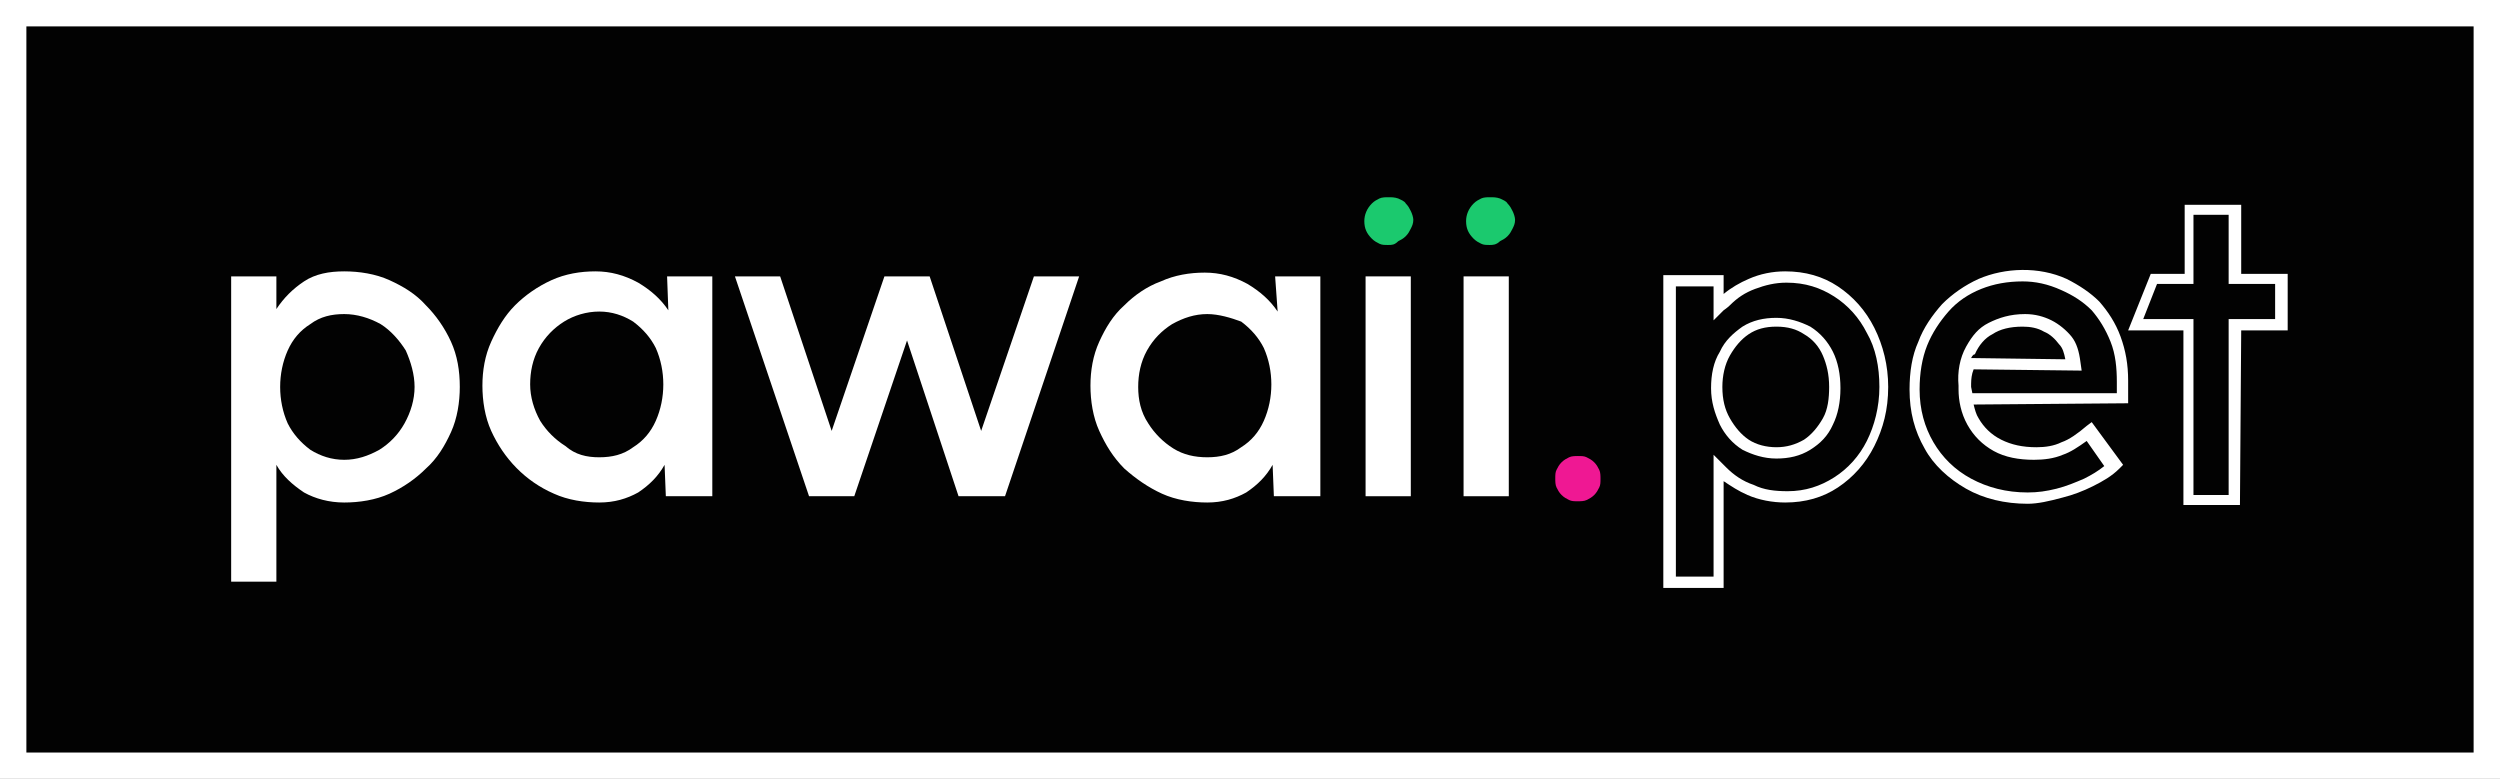 <?xml version="1.0" encoding="utf-8"?>
<!-- Generator: Adobe Illustrator 25.0.0, SVG Export Plug-In . SVG Version: 6.00 Build 0)  -->
<svg version="1.1" id="Layer_1" xmlns="http://www.w3.org/2000/svg" xmlns:xlink="http://www.w3.org/1999/xlink" x="0px" y="0px"
	 viewBox="0 0 199 62" style="enable-background:new 0 0 199 62;" xml:space="preserve">
<rect x="0" y="0" width="199" height="62" fill="#333333" stroke="none"/>
<style type="text/css">
	.st0{fill:#020202;}
	.st1{fill:#FFFFFF;}
	.st2{fill:none;}
	.st3{fill:#EF1893;}
	.st4{fill:#1BC96E;}
	.st5{fill:none;stroke:#FFFFFF;stroke-miterlimit:10;}
</style>
<path class="st0" d="M198,0.2H1.1v59.9H198V0.2z"/>
<path class="st1" d="M199,62H0V0h199V62z M2.1,59.9h194.8V2.1H2.1V59.9z"/>
<g>
	<rect x="-3" y="0" class="st2" width="199" height="62"/>
	<path class="st1" d="M22,46.3h-3.6V22H22v2.6c0.6-0.9,1.3-1.6,2.2-2.2c0.9-0.6,2-0.8,3.2-0.8c1.2,0,2.5,0.2,3.6,0.7
		c1.1,0.5,2.1,1.1,2.9,2c0.8,0.8,1.5,1.8,2,2.9c0.5,1.1,0.7,2.3,0.7,3.6c0,1.2-0.2,2.5-0.7,3.6c-0.5,1.1-1.1,2.1-2,2.9
		c-0.8,0.8-1.8,1.5-2.9,2c-1.1,0.5-2.4,0.7-3.6,0.7c-1.2,0-2.3-0.3-3.2-0.8c-0.9-0.6-1.7-1.3-2.2-2.2L22,46.3z M27.4,25
		c-1,0-1.9,0.2-2.7,0.8c-0.8,0.5-1.4,1.2-1.8,2.1c-0.4,0.9-0.6,1.9-0.6,2.9c0,1,0.2,2,0.6,2.9c0.4,0.8,1,1.5,1.8,2.1
		c0.8,0.5,1.7,0.8,2.7,0.8c1,0,1.9-0.3,2.8-0.8c0.8-0.5,1.5-1.2,2-2.1c0.5-0.9,0.8-1.9,0.8-2.9c0-1-0.3-2-0.7-2.9
		c-0.5-0.8-1.2-1.6-2-2.1C29.4,25.3,28.4,25,27.4,25z"/>
	<path class="st1" d="M53.1,22h3.6v17.5h-3.7l-0.1-2.5c-0.5,0.9-1.2,1.6-2.1,2.2c-0.9,0.5-1.9,0.8-3.1,0.8c-1.2,0-2.5-0.2-3.6-0.7
		c-2.3-1-4-2.8-5-5c-0.5-1.1-0.7-2.4-0.7-3.6c0-1.2,0.2-2.4,0.7-3.5c0.5-1.1,1.1-2.1,1.9-2.9c0.8-0.8,1.8-1.5,2.9-2
		c1.1-0.5,2.3-0.7,3.5-0.7c1.2,0,2.3,0.3,3.4,0.9c1,0.6,1.8,1.3,2.4,2.2L53.1,22z M47.7,36.4c1,0,1.9-0.2,2.7-0.8
		c0.8-0.5,1.4-1.2,1.8-2.1c0.4-0.9,0.6-1.9,0.6-2.9c0-1-0.2-2-0.6-2.9c-0.4-0.8-1-1.5-1.8-2.1c-0.8-0.5-1.7-0.8-2.7-0.8
		c-1,0-2,0.3-2.8,0.8c-0.8,0.5-1.5,1.2-2,2.1c-0.5,0.9-0.7,1.9-0.7,2.9c0,1,0.3,2,0.8,2.9c0.5,0.8,1.2,1.5,2,2
		C45.8,36.2,46.7,36.4,47.7,36.4L47.7,36.4z"/>
	<path class="st1" d="M68,39.5h-3.6L58.5,22h3.6l4.1,12.3L70.4,22H74l4.1,12.3L82.3,22h3.6L80,39.5h-3.7l-4.1-12.4L68,39.5z"/>
	<path class="st1" d="M101.5,22h3.6v17.5h-3.7l-0.1-2.5c-0.5,0.9-1.2,1.6-2.1,2.2c-0.9,0.5-1.9,0.8-3.1,0.8c-1.2,0-2.5-0.2-3.6-0.7
		c-1.1-0.5-2.1-1.2-3-2c-0.9-0.9-1.5-1.9-2-3c-0.5-1.1-0.7-2.4-0.7-3.6c0-1.2,0.2-2.4,0.7-3.5c0.5-1.1,1.1-2.1,2-2.9
		c0.8-0.8,1.8-1.5,2.9-1.9c1.1-0.5,2.3-0.7,3.5-0.7c1.2,0,2.3,0.3,3.4,0.9c1,0.6,1.8,1.3,2.4,2.2L101.5,22z M96.1,36.4
		c1,0,1.9-0.2,2.7-0.8c0.8-0.5,1.4-1.2,1.8-2.1c0.4-0.9,0.6-1.9,0.6-2.9c0-1-0.2-2-0.6-2.9c-0.4-0.8-1-1.5-1.8-2.1
		C98,25.3,97,25,96.1,25c-1,0-1.9,0.3-2.8,0.8c-0.8,0.5-1.5,1.2-2,2.1c-0.5,0.9-0.7,1.9-0.7,2.9c0,1,0.2,2,0.8,2.9
		c0.5,0.8,1.2,1.5,2,2C94.2,36.2,95.1,36.4,96.1,36.4L96.1,36.4z"/>
	<path class="st1" d="M108.7,22h3.6v17.5h-3.6V22z"/>
	<path class="st1" d="M116.5,22h3.6v17.5h-3.6V22z"/>
	<path class="st3" d="M125.6,39.9c-0.3,0-0.5,0-0.7-0.1c-0.2-0.1-0.4-0.2-0.6-0.4c-0.2-0.2-0.3-0.4-0.4-0.6
		c-0.1-0.2-0.1-0.5-0.1-0.7c0-0.3,0-0.5,0.1-0.7c0.1-0.2,0.2-0.4,0.4-0.6c0.2-0.2,0.4-0.3,0.6-0.4c0.2-0.1,0.5-0.1,0.7-0.1
		c0.3,0,0.5,0,0.7,0.1c0.2,0.1,0.4,0.2,0.6,0.4c0.2,0.2,0.3,0.4,0.4,0.6c0.1,0.2,0.1,0.5,0.1,0.7c0,0.3,0,0.5-0.1,0.7
		c-0.1,0.2-0.2,0.4-0.4,0.6s-0.4,0.3-0.6,0.4C126.1,39.9,125.8,39.9,125.6,39.9L125.6,39.9z"/>
	<path class="st4" d="M110.5,19.5c-0.3,0-0.5,0-0.7-0.1c-0.2-0.1-0.4-0.2-0.6-0.4c-0.4-0.4-0.6-0.8-0.6-1.4c0-0.5,0.2-1,0.6-1.4
		c0.2-0.2,0.4-0.3,0.6-0.4c0.2-0.1,0.5-0.1,0.7-0.1c0.3,0,0.5,0,0.8,0.1c0.2,0.1,0.5,0.2,0.6,0.4c0.2,0.2,0.3,0.4,0.4,0.6
		c0.1,0.2,0.2,0.5,0.2,0.7c0,0.3-0.1,0.5-0.2,0.7c-0.1,0.2-0.2,0.4-0.4,0.6c-0.2,0.2-0.4,0.3-0.6,0.4
		C111,19.5,110.8,19.5,110.5,19.5L110.5,19.5z"/>
	<path class="st4" d="M118.6,19.5c-0.3,0-0.5,0-0.7-0.1c-0.2-0.1-0.4-0.2-0.6-0.4c-0.4-0.4-0.6-0.8-0.6-1.4c0-0.5,0.2-1,0.6-1.4
		c0.2-0.2,0.4-0.3,0.6-0.4s0.5-0.1,0.7-0.1c0.3,0,0.5,0,0.8,0.1c0.2,0.1,0.5,0.2,0.6,0.4c0.2,0.2,0.3,0.4,0.4,0.6
		c0.1,0.2,0.2,0.5,0.2,0.7c0,0.3-0.1,0.5-0.2,0.7c-0.1,0.2-0.2,0.4-0.4,0.6c-0.2,0.2-0.4,0.3-0.6,0.4
		C119.1,19.5,118.8,19.5,118.6,19.5L118.6,19.5z"/>
	<g>
		<path class="st1" d="M178.3,40.2h-4.5l0-13.9l-4.4,0l1.8-4.5h2.7l0-5.5h4.5l0,5.5h3.7v4.5h-3.7L178.3,40.2z M174.6,39.4h2.8l0-14
			h3.7v-2.8h-3.7l0-5.5h-2.8l0,5.5h-2.9l-1.1,2.8l4,0L174.6,39.4z"/>
		<path class="st1" d="M137.3,46.8h-4.9V21.9h4.8l0,1.5c0.6-0.5,1.3-0.9,2-1.2c0.9-0.4,1.9-0.6,2.9-0.6c1.6,0,3,0.4,4.2,1.2
			c1.2,0.8,2.2,1.9,2.9,3.3c0.7,1.4,1.1,3,1.1,4.7c0,1.8-0.4,3.3-1.1,4.7c-0.7,1.4-1.7,2.5-2.9,3.3c-1.2,0.8-2.6,1.2-4.2,1.2
			c-1,0-2.1-0.2-3-0.6c-0.7-0.3-1.3-0.7-1.9-1.1V46.8z M133.3,45.9h3.1v-9.7l1,1c0.6,0.6,1.3,1.1,2.2,1.4c0.8,0.4,1.7,0.5,2.7,0.5
			c1.4,0,2.6-0.4,3.7-1.1c1.1-0.7,2-1.7,2.6-2.9c0.6-1.2,1-2.7,1-4.3c0-1.6-0.3-3.1-1-4.3c-0.6-1.2-1.5-2.2-2.6-2.9
			c-1.1-0.7-2.3-1.1-3.8-1.1c-0.9,0-1.7,0.2-2.5,0.5c-0.8,0.3-1.4,0.7-2,1.3c-0.2,0.2-0.5,0.4-0.5,0.4l-0.8,0.8l0-2.7h-3V45.9z
			 M141.4,36.5c-1,0-1.9-0.3-2.7-0.7c-0.8-0.5-1.4-1.2-1.8-2c-0.4-0.9-0.7-1.8-0.7-2.9c0-1.1,0.2-2.1,0.7-2.9c0.4-0.9,1.1-1.5,1.8-2
			c0.8-0.5,1.7-0.7,2.7-0.7c1,0,1.9,0.3,2.7,0.7c0.8,0.5,1.4,1.2,1.8,2c0.4,0.8,0.6,1.8,0.6,2.9c0,1.1-0.2,2.1-0.6,2.9
			c-0.4,0.9-1,1.5-1.8,2C143.3,36.3,142.4,36.5,141.4,36.5z M141.4,26c-0.9,0-1.6,0.2-2.2,0.6c-0.6,0.4-1.1,1-1.5,1.7
			c-0.4,0.7-0.6,1.6-0.6,2.5c0,1,0.2,1.8,0.6,2.5c0.4,0.7,0.9,1.3,1.5,1.7c0.6,0.4,1.4,0.6,2.2,0.6c0.8,0,1.5-0.2,2.2-0.6
			c0.6-0.4,1.1-1,1.5-1.7c0.4-0.7,0.5-1.6,0.5-2.5c0-1-0.2-1.8-0.5-2.5c-0.3-0.7-0.8-1.3-1.5-1.7C143,26.2,142.3,26,141.4,26z"/>
		<path class="st1" d="M161.4,40.1c-1.8,0-3.5-0.4-4.9-1.2c-1.4-0.8-2.6-1.9-3.3-3.2c-0.8-1.4-1.2-2.9-1.2-4.7
			c0-1.4,0.2-2.7,0.7-3.8c0.4-1.1,1.1-2.1,1.9-3c0.8-0.8,1.8-1.5,2.9-2c2.1-0.9,4.8-1,7,0c1,0.5,1.9,1.1,2.6,1.8
			c0.7,0.8,1.3,1.7,1.7,2.8c0.4,1.1,0.6,2.2,0.6,3.5l0,1.8l-12.3,0.1c0.1,0.4,0.2,0.8,0.4,1.1c0.4,0.7,1,1.3,1.8,1.7
			c0.8,0.4,1.7,0.6,2.8,0.6c0.7,0,1.4-0.1,2-0.4c0.6-0.2,1.3-0.7,2-1.3l0.4-0.3l2.5,3.4l-0.3,0.3c-0.6,0.6-1.3,1-2.1,1.4
			c-0.8,0.4-1.6,0.7-2.4,0.9C163.1,39.9,162.2,40.1,161.4,40.1z M161,22.4c-1.2,0-2.3,0.2-3.3,0.6c-1,0.4-1.9,1-2.6,1.8
			c-0.7,0.8-1.3,1.7-1.7,2.7c-0.4,1-0.6,2.2-0.6,3.5c0,1.6,0.4,3,1.1,4.2c0.7,1.2,1.7,2.2,3,2.9c1.3,0.7,2.8,1.1,4.5,1.1
			c0.8,0,1.5-0.1,2.3-0.3c0.8-0.2,1.5-0.5,2.2-0.8c0.6-0.3,1.1-0.6,1.6-1l-1.4-2c-0.7,0.5-1.3,0.9-1.9,1.1c-0.7,0.3-1.5,0.4-2.3,0.4
			c-1.2,0-2.3-0.2-3.2-0.7c-0.9-0.5-1.6-1.2-2.1-2.1c-0.5-0.9-0.7-1.9-0.7-2.8l0,0c0-0.1,0-0.2,0-0.3c-0.1-1.1,0.1-2.2,0.6-3.1
			c0.5-0.9,1-1.5,1.8-1.9c0.8-0.4,1.7-0.7,2.9-0.7c0.8,0,1.5,0.2,2.1,0.5c0.6,0.3,1.2,0.8,1.6,1.3c0.4,0.5,0.6,1.2,0.7,2l0.1,0.7
			l-8.6-0.1l-0.1,0.3c-0.1,0.4-0.1,0.7-0.1,1.1l0.1,0.5l11.5,0l0-0.9c0-1.1-0.1-2.2-0.5-3.2c-0.4-1-0.9-1.8-1.5-2.5
			c-0.7-0.7-1.5-1.2-2.4-1.6C163,22.6,162,22.4,161,22.4z M156.9,28.5l7.5,0.1c-0.1-0.5-0.2-0.9-0.5-1.2c-0.3-0.4-0.7-0.8-1.2-1
			c-0.5-0.3-1.1-0.4-1.7-0.4c-1,0-1.8,0.2-2.4,0.6c-0.6,0.3-1.1,0.9-1.4,1.6C157.1,28.2,157,28.3,156.9,28.5z"/>
	</g>
	<path class="st5" d="M137.1,24"/>
</g>
</svg>
